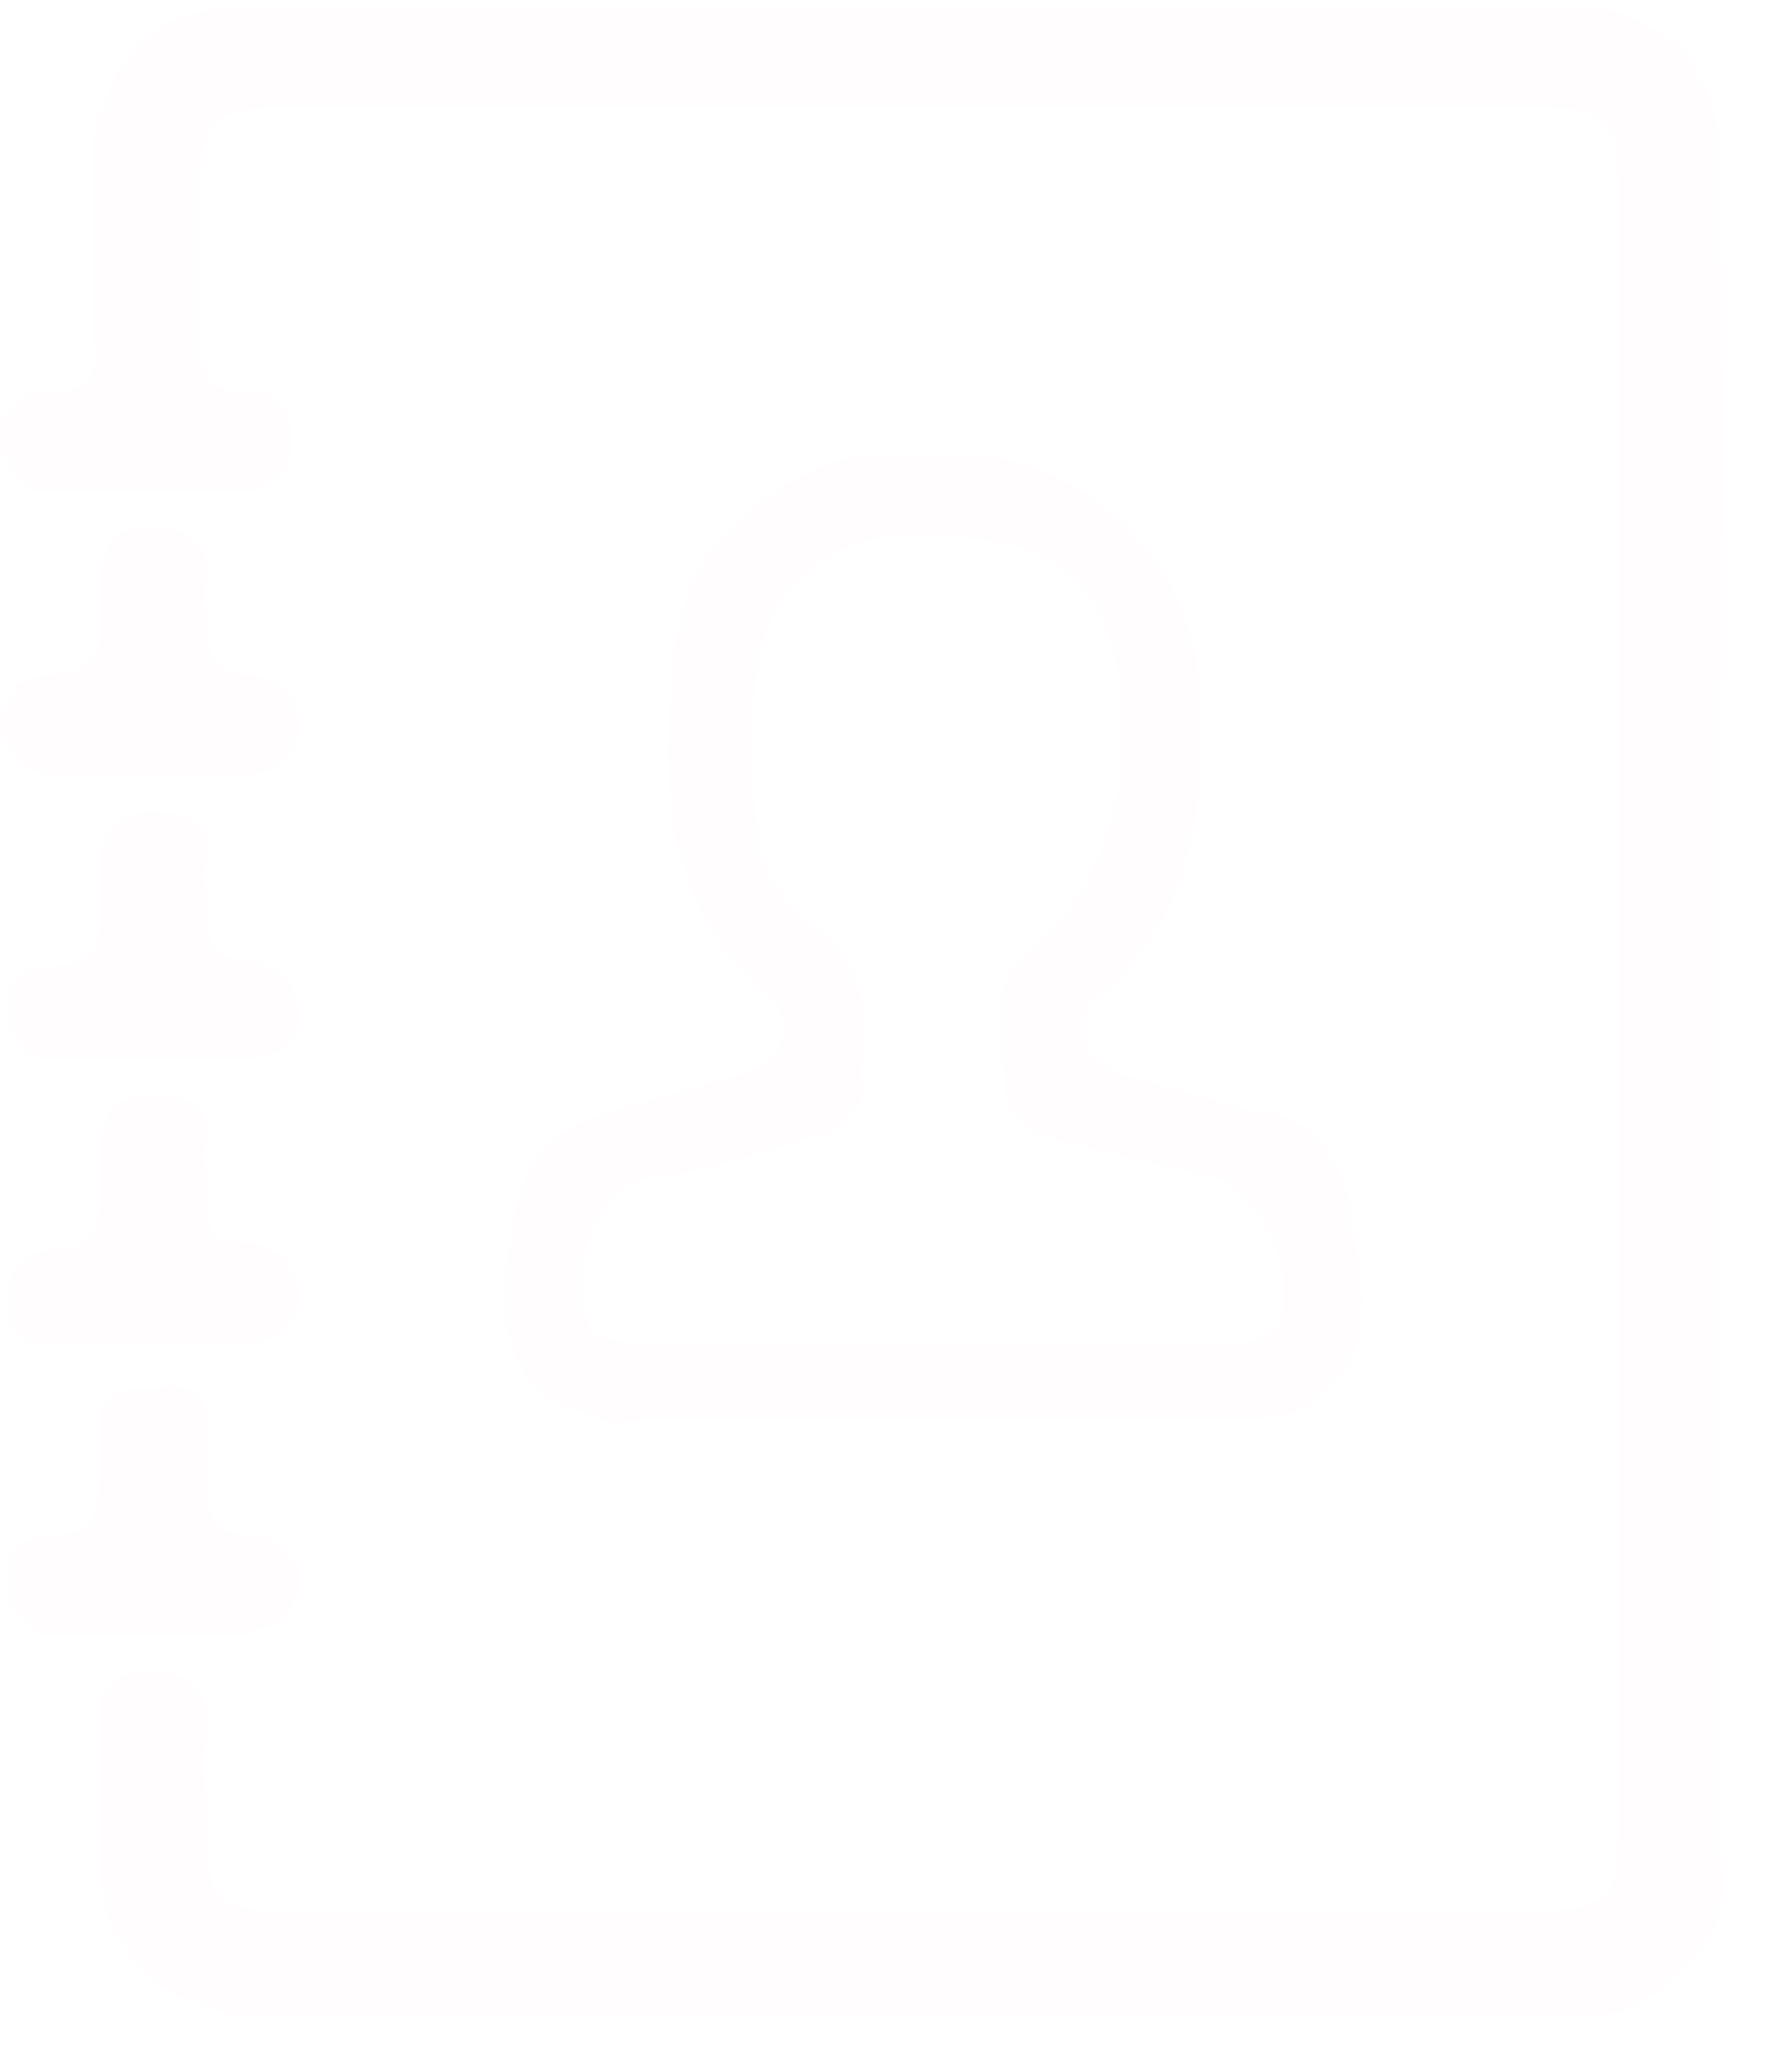 <svg version="1.2" xmlns="http://www.w3.org/2000/svg" viewBox="0 0 23 27" width="23" height="27"><style>.a{fill:#fffdfd}</style><filter id="f0"><feFlood flood-color="#0049a3" flood-opacity="1" /><feBlend mode="normal" in2="SourceGraphic"/><feComposite in2="SourceAlpha" operator="in" /></filter><g filter="url(#f0)"><path class="a" d="m22.4 13.2v10.9q0.1 0.4 0 0.9-0.2 0.4-0.5 0.7-0.3 0.3-0.7 0.5-0.5 0.1-0.9 0.1h-16.9q-0.4 0-0.8-0.2-0.4-0.1-0.7-0.4-0.3-0.3-0.5-0.7-0.1-0.4-0.1-0.8c0-0.6 0-1.2 0-1.8 0-0.5 0.2-0.6 0.7-0.6 0.4 0 0.7 0.1 0.7 0.7-0.1 0.5 0 0.9 0 1.4 0 0.8 0.1 1 1 1q4.8 0 9.6 0 3.4 0 6.8 0c0.8 0 1-0.2 1-1v-21.5c0-0.8-0.2-1-1-1h-16.5c-0.8 0-1 0.2-1 1.1 0 0.8 0 1.3 0 2 0 0.3 0.1 0.6 0.5 0.6q0.2 0 0.3 0 0.1 0 0.2 0.1 0.1 0.1 0.2 0.3 0 0.1 0 0.2 0 0.2 0 0.3-0.1 0.1-0.2 0.2-0.1 0.1-0.3 0.2-0.1 0-0.2 0-1.2 0-2.4 0-0.1 0-0.3 0-0.1-0.1-0.2-0.2-0.1-0.1-0.1-0.2-0.1-0.1-0.1-0.2 0-0.2 0-0.3 0.1-0.1 0.2-0.2 0.1-0.1 0.2-0.2 0.1 0 0.3 0c0.5 0 0.6-0.3 0.5-0.7q0-1.2 0-2.4 0-0.4 0.2-0.7 0.1-0.4 0.4-0.7 0.3-0.3 0.6-0.4 0.4-0.1 0.8-0.1 8.6 0 17.3 0 0.4 0 0.7 0.1 0.4 0.2 0.7 0.4 0.2 0.3 0.4 0.7 0.1 0.4 0.1 0.8c0.1 3.7 0 7.4 0 11.1z"/><path class="a" d="m1.9 10.1q-0.6 0-1.3 0-0.1 0-0.2-0.1-0.1 0-0.2-0.1-0.1-0.1-0.1-0.2-0.1-0.1-0.1-0.2 0-0.2 0.1-0.3 0-0.1 0.1-0.2 0-0.1 0.1-0.1 0.2-0.1 0.3-0.1c0.9 0 0.7-0.6 0.7-1.1 0-0.6 0.2-0.9 0.8-0.8q0.6 0 0.6 0.6c-0.1 0.4 0 0.5 0 0.7 0 0.3 0.1 0.6 0.5 0.6 0.4 0 0.7 0.2 0.7 0.7-0.1 0.5-0.4 0.6-0.8 0.6h-1.2z"/><path class="a" d="m2 13.8q-0.7 0-1.3 0-0.1 0-0.2 0-0.2-0.1-0.2-0.2-0.1 0-0.2-0.2 0-0.1 0-0.2 0-0.1 0-0.2 0-0.1 0.1-0.2 0.1-0.1 0.2-0.2 0.1 0 0.2 0c0.9 0 0.7-0.7 0.7-1.2 0-0.6 0.2-0.9 0.9-0.8q0.5 0 0.5 0.5c-0.1 0.4 0 0.5 0 0.7 0 0.4 0 0.7 0.5 0.7q0.2 0 0.3 0.1 0.1 0 0.2 0.1 0.1 0.1 0.1 0.2 0.1 0.1 0.1 0.3c0 0.4-0.3 0.6-0.7 0.6-0.5 0-0.8 0-1.2 0z"/><path class="a" d="m2 17.5q-0.7 0-1.3 0-0.1 0-0.2 0-0.2 0-0.2-0.1-0.1-0.1-0.2-0.2 0-0.2 0-0.3c0-0.3 0.2-0.6 0.5-0.6 0.9 0 0.7-0.7 0.7-1.2 0-0.6 0.2-0.9 0.9-0.8q0.5 0 0.5 0.5c-0.1 0.4 0 0.5 0 0.7 0 0.5 0 0.7 0.5 0.7q0.2 0 0.3 0.1 0.1 0 0.2 0.1 0.1 0.1 0.1 0.2 0.1 0.1 0.1 0.3c0 0.4-0.3 0.6-0.7 0.6h-1.2z"/><path class="a" d="m2 21.3q-0.6 0-1.2 0-0.2 0-0.3 0-0.1-0.1-0.2-0.2-0.1-0.1-0.2-0.2 0-0.1 0-0.2 0-0.2 0-0.3 0-0.1 0.1-0.2 0.1-0.1 0.3-0.2 0.1 0 0.2 0c0.5 0 0.6-0.3 0.6-0.7q0-0.4 0-0.7c0-0.5 0.3-0.5 0.7-0.5 0.4-0.1 0.7 0 0.7 0.5q0 0.3 0 0.6c0 0.5 0 0.8 0.6 0.8q0.1 0 0.2 0 0.1 0.1 0.2 0.2 0.1 0.1 0.2 0.2 0 0.1 0 0.3 0 0.1-0.1 0.2 0 0.1-0.1 0.2-0.1 0.1-0.3 0.1-0.1 0.1-0.2 0.1-0.6 0-1.2 0z"/><path fill-rule="evenodd" class="a" d="m12.2 18.5q-1.9 0-3.9 0-0.4 0.1-0.7-0.1-0.4-0.1-0.7-0.4-0.2-0.3-0.3-0.7-0.1-0.4 0-0.8c0.2-1.6 0.5-1.8 2-2.2l1.1-0.3c0.5-0.2 0.7-0.7 0.3-1-1.4-1.3-1.4-2.9-1.2-4.6 0.1-0.6 0.3-1.1 0.7-1.5 0.4-0.4 0.9-0.7 1.4-0.9 0.8-0.1 1.6-0.1 2.3 0 0.6 0.2 1.2 0.5 1.6 1 0.5 0.5 0.7 1.1 0.8 1.7 0.1 1.6 0.1 3.1-1.3 4.3-0.4 0.3-0.2 0.8 0.3 1l1.8 0.5q0.5 0 0.8 0.4 0.3 0.3 0.4 0.8c0 0.3 0.1 0.6 0.1 0.9q0.1 0.4 0 0.7 0 0.4-0.3 0.7-0.2 0.2-0.5 0.4-0.4 0.1-0.7 0.1-2 0-4 0zm3.8-1c0.2 0 0.5 0 0.7-0.3q0.1-0.5-0.1-1-0.2-0.5-0.6-0.8c-0.7-0.2-1.3-0.3-2-0.5-0.4-0.1-0.8-0.1-0.9-0.7 0-0.5-0.3-1.3 0.3-1.8q0.6-0.5 0.9-1.2 0.3-0.7 0.3-1.4c0.1-2.4-0.9-2.9-3-2.8-0.4 0-0.8 0.2-1.1 0.5-0.3 0.2-0.5 0.6-0.6 1q-0.2 1.2 0 2.5 0 0.3 0.2 0.5 0.2 0.3 0.4 0.5c0.8 0.5 0.8 1.2 0.7 2q0.1 0.3-0.1 0.5-0.2 0.3-0.5 0.3c-0.6 0.2-1.2 0.4-1.8 0.5q-0.2 0-0.5 0.1-0.2 0.1-0.4 0.3-0.1 0.1-0.2 0.4-0.1 0.2-0.1 0.5c0 0.7 0 0.9 0.8 0.9z"/></g></svg>